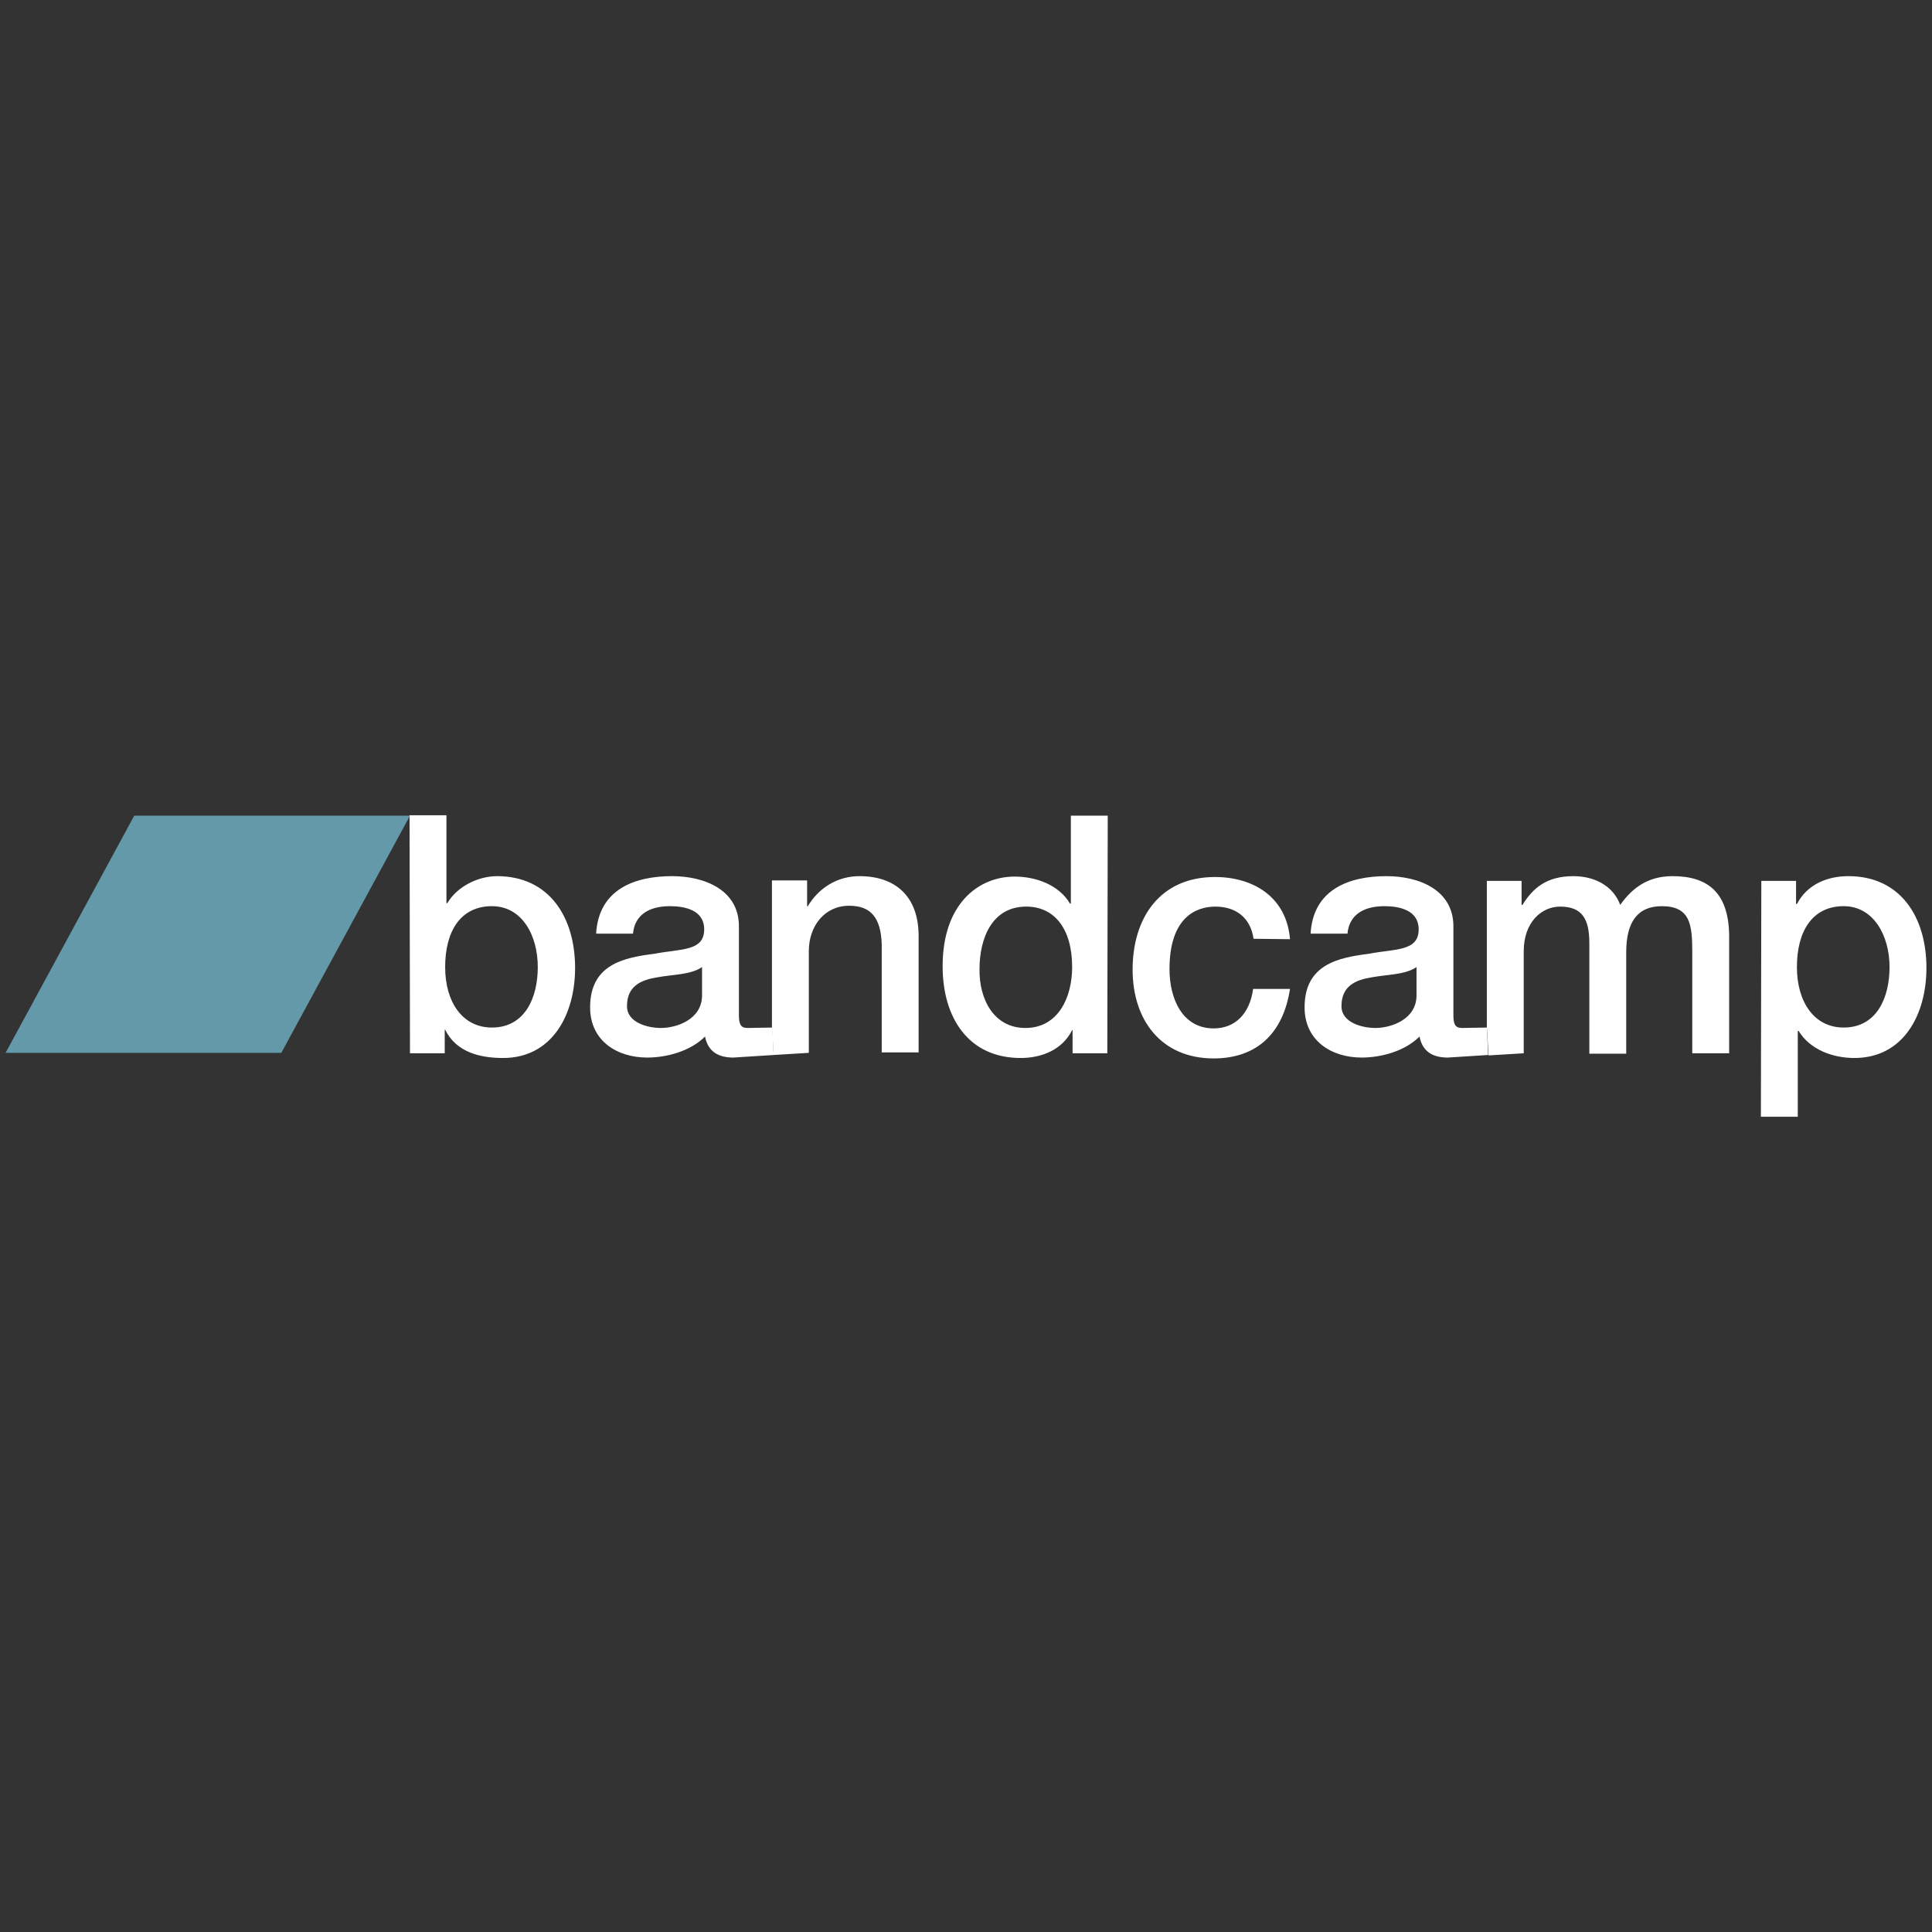 <svg id="logo" xmlns="http://www.w3.org/2000/svg" viewBox="0 0 450.5 450.5"><rect x="0" y="0" width="450.5" height="450.5" fill="#333333" stroke="none"/><style>.st1{fill:#fff}</style><path d="M65.6 245.5H1.3l30-55.3h64.3l-30 55.3z" fill="#6399a8"/><path class="st1" d="M114.7 211.3c-7.2 0-10.9 5.7-10.9 14.2 0 8.1 4 14.1 10.9 14.1 7.8 0 10.7-7.1 10.7-14.1 0-7.3-3.6-14.2-10.7-14.2m-19.2-21.2h8.6v20.5h.2c2.3-3.9 7.2-6.3 11.6-6.3 12.2 0 18.2 9.6 18.2 21.4 0 10.8-5.3 21-16.8 21-5.3 0-10.9-1.3-13.5-6.6h-.1v5.5h-8.1l-.1-55.5m84.6 49.5c-4.9.1-5.4.1-5.8.1-1.6 0-2-.9-2-3V216c0-8.5-8-11.7-15.6-11.7-8.6 0-17.1 3-17.7 13.4h8.6c.4-4.4 3.8-6.4 8.6-6.4 3.5 0 8 .9 8 5.4 0 5.2-5.5 4.5-11.6 5.7-7.2.9-15 2.5-15 12.5 0 7.8 6.3 11.7 13.3 11.7 4.6 0 10.1-1.5 13.5-4.9.7 3.6 3.2 4.9 6.6 4.9l9.4-.6-.3-6.4zm-16.4-7.5c0 5.6-5.9 7.6-9.6 7.6-3 0-7.9-1.2-7.9-5.1 0-4.7 3.3-6.1 7-6.7 3.8-.7 7.9-.6 10.5-2.4v6.6z"/><path class="st1" d="M200.4 204.3c-5.1 0-9.5 2.7-12.1 7.1l-.1-.2v-5.9H180v34.2l.4 6.5 8.2-.5v-23.7c0-5.9 3.7-10.6 9.4-10.6 5 0 7.4 2.7 7.6 9v25.2h8.6V218c-.1-9-5.4-13.7-13.8-13.7m38.7 35.4c7.7 0 10.9-7.2 10.9-14.2 0-8.9-4.1-14.1-10.7-14.1-8 0-10.9 7.4-10.9 14.6-.1 6.8 3.2 13.7 10.7 13.7m19.1 5.9h-8.1v-5.4h-.1c-2.3 4.6-7.1 6.5-12 6.5-12.2 0-18.2-9.4-18.2-21.4 0-14.5 8.3-20.9 16.8-20.9 4.9 0 10.3 1.9 12.9 6.3h.2v-20.5h8.6l-.1 55.4m34.1-26.7c-.7-4.9-4.1-7.5-8.9-7.5-4.4 0-10.7 2.4-10.7 14.6 0 6.7 2.9 13.8 10.3 13.8 5 0 8.4-3.4 9.2-9.2h8.6c-1.6 10.4-7.8 16.2-17.8 16.2-12.2 0-18.9-8.9-18.9-20.7 0-12.1 6.4-21.6 19.2-21.6 9 0 16.7 4.7 17.5 14.5l-8.5-.1m54.4 20.7c-4.9.1-5.4.1-5.8.1-1.6 0-2-.9-2-3V216c0-8.5-8-11.7-15.6-11.7-8.6 0-17.1 3-17.7 13.4h8.6c.4-4.4 3.8-6.4 8.6-6.4 3.5 0 8 .9 8 5.4 0 5.2-5.5 4.5-11.6 5.7-7.2.9-15 2.5-15 12.5 0 7.8 6.3 11.7 13.3 11.7 4.6 0 10.1-1.5 13.5-4.9.7 3.6 3.2 4.9 6.6 4.9l9.4-.6-.3-6.4zm-16.4-7.5c0 5.6-5.9 7.6-9.6 7.6-3 0-7.9-1.2-7.9-5.1 0-4.7 3.3-6.1 7-6.7 3.8-.7 7.9-.6 10.5-2.4v6.6z"/><path class="st1" d="M390 204.3c-5.6 0-9.3 2.6-12.2 6.7-1.7-4.6-6.2-6.7-10.9-6.7-6.2 0-9.4 2.7-11.9 6.7h-.2v-5.6h-8.1v34.2l.4 6.5 8.2-.5v-23.8c0-6.7 4.1-10.4 8.5-10.4 5.2 0 6.8 3 6.8 8.5v25.8h8.6V222c0-6.8 2.5-10.7 8.3-10.7 6.7 0 7.1 4.4 7.1 10.8v23.5h8.6v-27.7c-.2-9.8-5-13.6-13.2-13.6m39.9 7c-7.2 0-10.9 5.7-10.9 14.2 0 8.1 4 14.1 10.9 14.1 7.8 0 10.7-7.1 10.7-14.1 0-7.3-3.7-14.2-10.7-14.2m-19.2-5.9h8.1v5.4h.2c2.4-4.6 7.1-6.5 12-6.5 12.2 0 18.2 9.6 18.2 21.4 0 10.8-5.3 21-16.8 21-5 0-10.3-1.9-13-6.3h-.2v20h-8.6l.1-55z"/></svg>